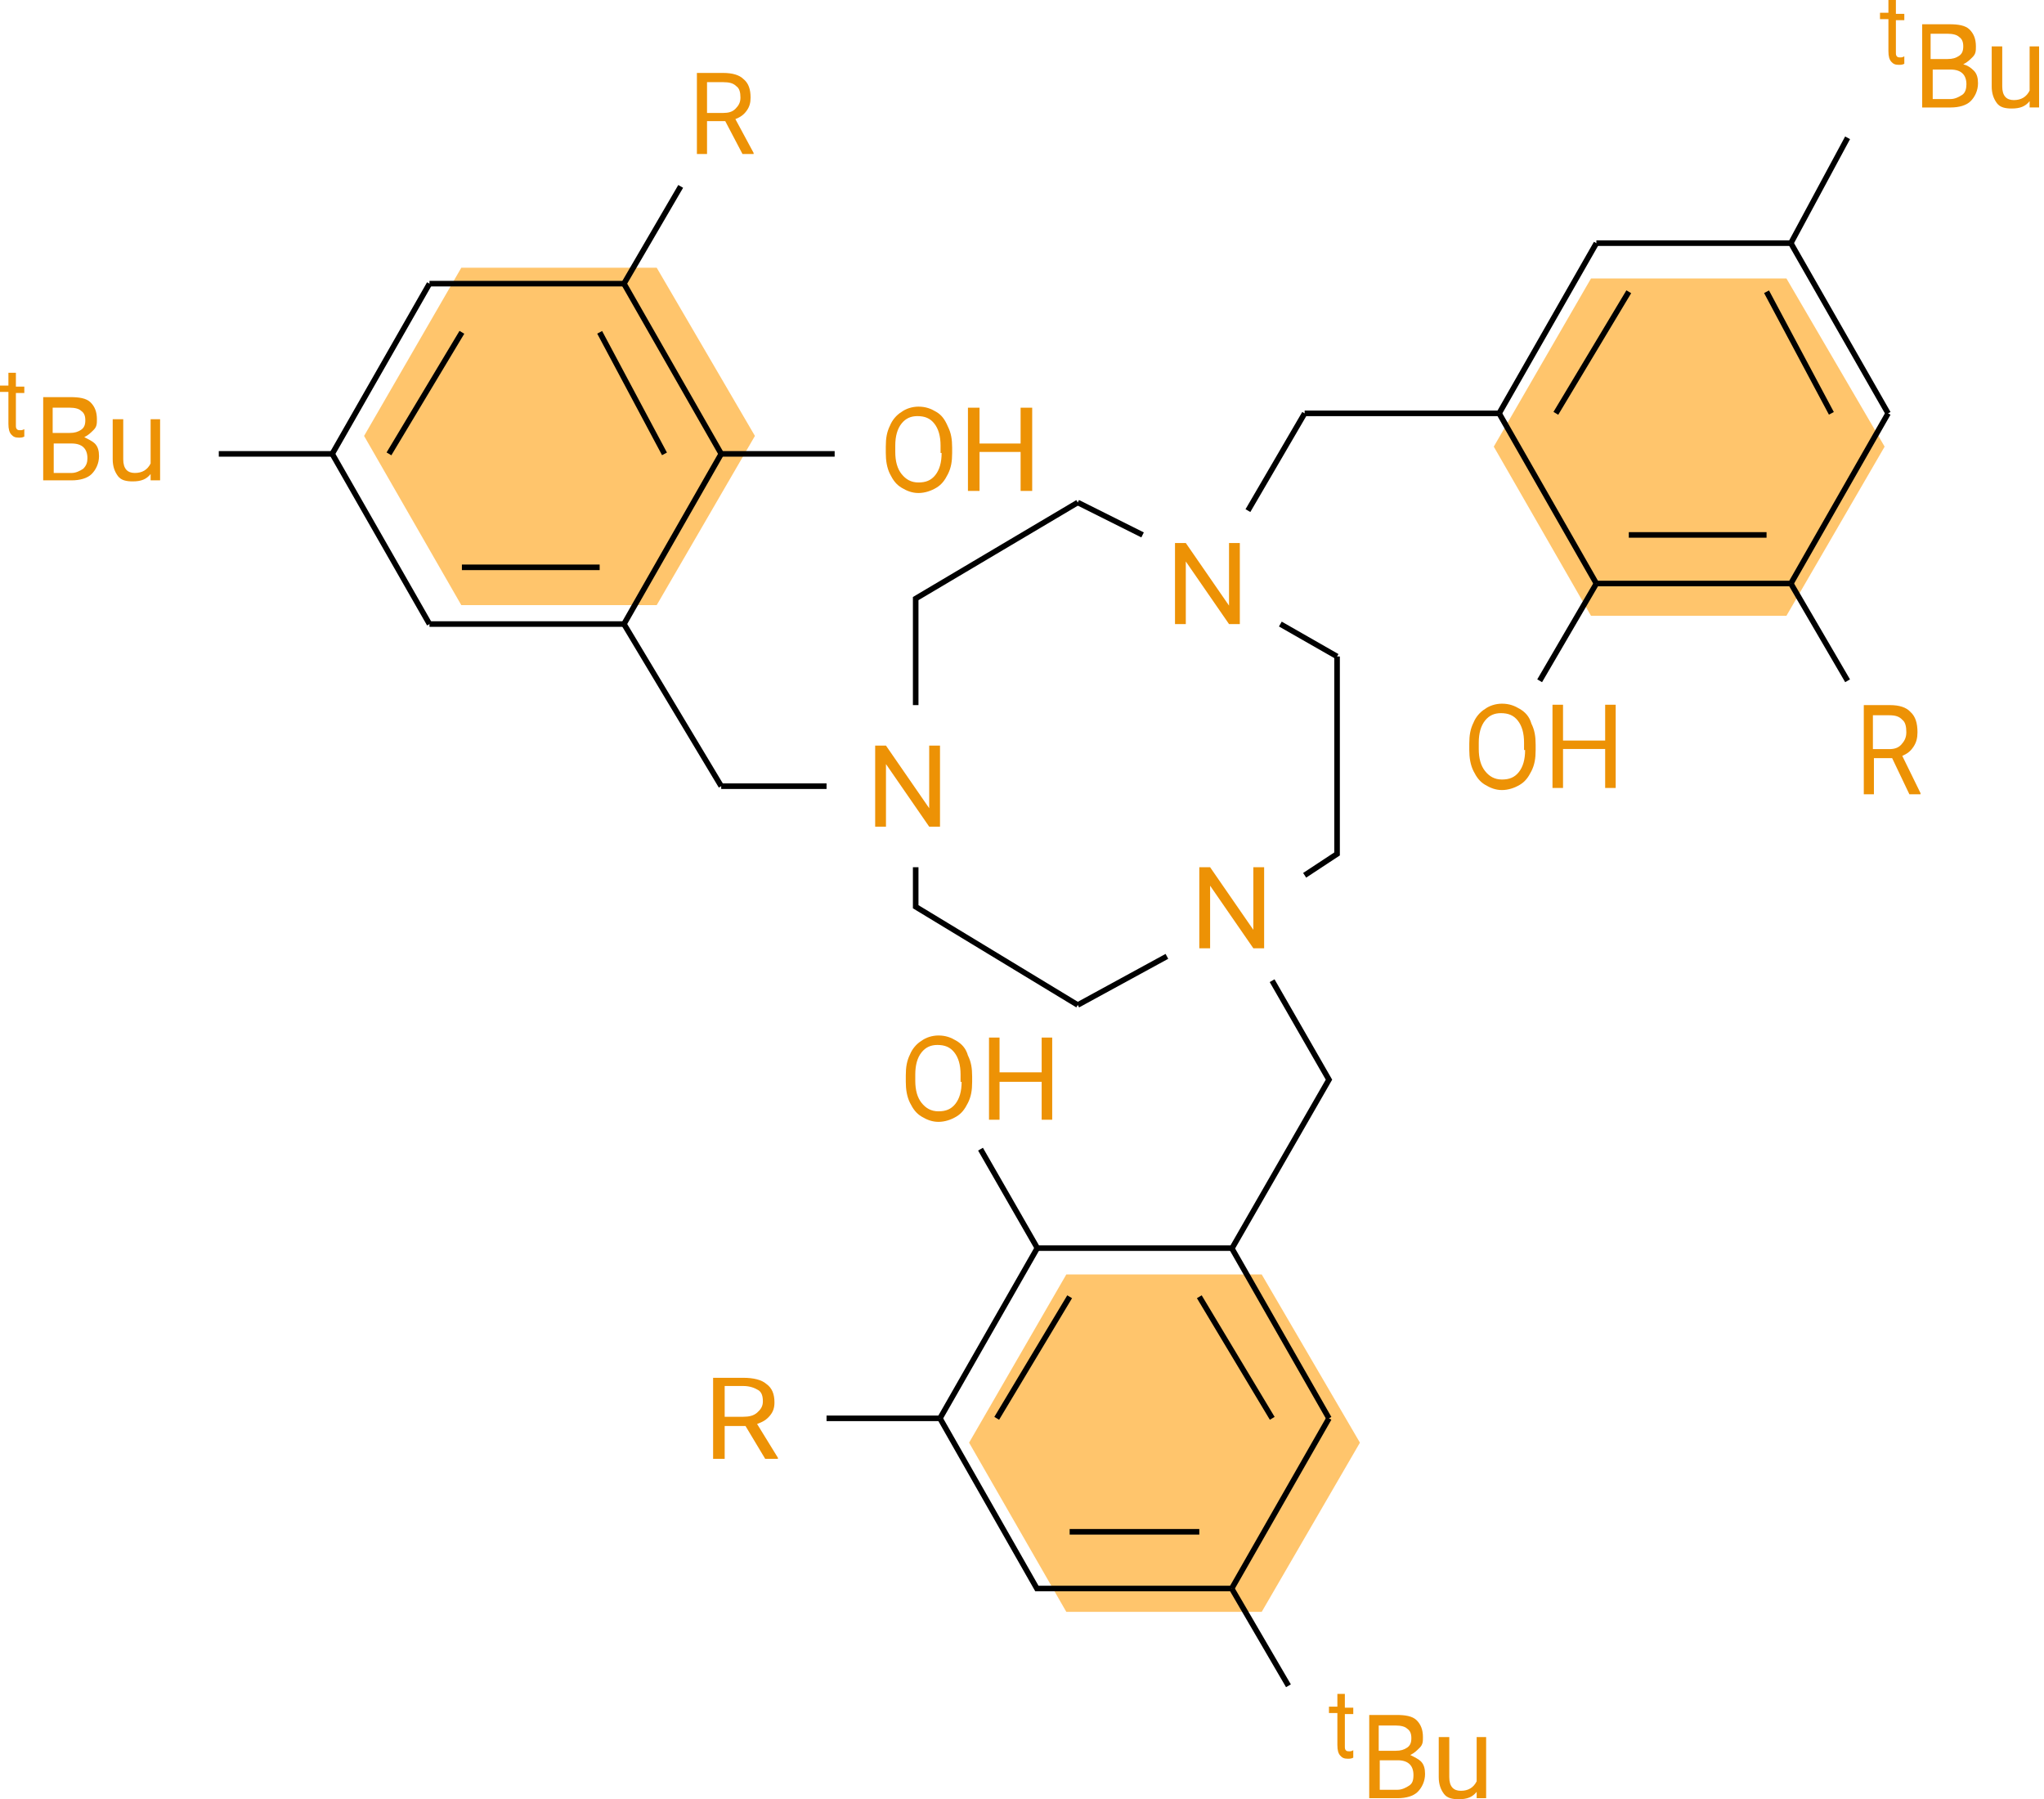 <svg width="367" height="323" viewBox="0 0 367 323" fill="none" xmlns="http://www.w3.org/2000/svg">
<path d="M117.913 48.066H82.825L65.37 78.259L82.825 108.63H117.913L135.547 78.259L117.913 48.066Z" fill="#FFC56C"/>
<path d="M226.542 228.797H191.454L173.999 258.99L191.454 289.36H226.542L244.175 258.99L226.542 228.797Z" fill="#FFC56C"/>
<path d="M320.752 49.988H285.664L268.208 80.181L285.664 110.551H320.752L338.385 80.181L320.752 49.988Z" fill="#FFC56C"/>
<path d="M129.493 81.476L112.033 50.922" stroke="currentColor" stroke-miterlimit="10"/>
<path d="M112.033 112.035L129.493 81.481" stroke="currentColor" stroke-miterlimit="10"/>
<path d="M77.113 112.031H112.033" stroke="currentColor" stroke-miterlimit="10"/>
<path d="M59.653 81.481L77.113 112.035" stroke="currentColor" stroke-miterlimit="10"/>
<path d="M77.113 50.922L59.653 81.476" stroke="currentColor" stroke-miterlimit="10"/>
<path d="M112.033 50.922H77.113" stroke="currentColor" stroke-miterlimit="10"/>
<path d="M119.308 81.48L107.668 59.656" stroke="currentColor" stroke-miterlimit="10"/>
<path d="M82.934 101.848H107.668" stroke="currentColor" stroke-miterlimit="10"/>
<path d="M82.933 59.656L69.838 81.48" stroke="currentColor" stroke-miterlimit="10"/>
<path d="M328.824 74.201L317.184 52.376" stroke="currentColor" stroke-miterlimit="10"/>
<path d="M292.45 96.031H317.184" stroke="currentColor" stroke-miterlimit="10"/>
<path d="M292.449 52.376L279.354 74.201" stroke="currentColor" stroke-miterlimit="10"/>
<path d="M228.431 254.621L215.336 232.797" stroke="currentColor" stroke-miterlimit="10"/>
<path d="M192.056 274.992H215.335" stroke="currentColor" stroke-miterlimit="10"/>
<path d="M192.056 232.797L178.961 254.621" stroke="currentColor" stroke-miterlimit="10"/>
<path d="M321.549 43.653L331.734 24.738" stroke="currentColor" stroke-miterlimit="10"/>
<path d="M39.284 81.481H59.654" stroke="currentColor" stroke-miterlimit="10"/>
<path d="M221.156 285.176L231.341 302.635" stroke="currentColor" stroke-miterlimit="10"/>
<path d="M168.777 254.621H148.407" stroke="currentColor" stroke-miterlimit="10"/>
<path d="M339.008 74.207L321.549 43.652" stroke="currentColor" stroke-miterlimit="10"/>
<path d="M321.549 104.762L339.008 74.207" stroke="currentColor" stroke-miterlimit="10"/>
<path d="M286.63 104.754H321.549" stroke="currentColor" stroke-miterlimit="10"/>
<path d="M286.63 43.652L269.17 74.207" stroke="currentColor" stroke-miterlimit="10"/>
<path d="M321.549 43.652H286.63" stroke="currentColor" stroke-miterlimit="10"/>
<path d="M238.615 254.622L221.156 224.067" stroke="currentColor" stroke-miterlimit="10"/>
<path d="M221.155 285.176L238.615 254.621" stroke="currentColor" stroke-miterlimit="10"/>
<path d="M168.776 254.621L186.173 285.176H221.155" stroke="currentColor" stroke-miterlimit="10"/>
<path d="M186.237 224.067L168.777 254.622" stroke="currentColor" stroke-miterlimit="10"/>
<path d="M222.61 112.034H220.671L212.911 100.799V112.034H210.971V97.484H212.911L220.671 108.718V97.484H222.61V112.034Z" fill="#ED9205"/>
<path d="M226.975 170.236H225.035L217.275 159.002V170.236H215.335V155.687H217.275L225.035 166.921V155.687H226.975V170.236Z" fill="#ED9205"/>
<path d="M168.777 148.405H166.837L159.077 137.17V148.405H157.137V133.855H159.077L166.837 145.09V133.855H168.777V148.405Z" fill="#ED9205"/>
<path d="M352.503 11.542C353.26 11.164 353.638 10.785 354.205 10.218C354.773 9.651 354.773 9.083 354.773 8.327C354.773 7.003 354.394 6.057 353.638 5.301C352.881 4.545 351.558 4.355 350.045 4.355H345.128V19.295H350.234C351.747 19.295 353.071 18.917 353.827 18.161C354.584 17.404 355.151 16.27 355.151 14.946C355.151 14 354.962 13.244 354.394 12.676C353.827 12.109 353.26 11.731 352.503 11.542ZM346.83 6.057H349.667C350.612 6.057 351.369 6.247 351.747 6.625C352.314 7.003 352.503 7.57 352.503 8.327C352.503 9.083 352.314 9.651 351.747 10.029C351.179 10.407 350.612 10.596 349.667 10.596H346.641V6.057H346.83ZM352.314 17.026C351.747 17.404 350.99 17.782 350.234 17.782H347.019V12.487H350.234C352.125 12.487 353.071 13.433 353.071 15.135C353.071 15.891 352.882 16.648 352.314 17.026Z" fill="#ED9205"/>
<path d="M364.418 8.324V16.266C363.851 17.401 362.905 17.968 361.581 17.968C360.257 17.968 359.501 17.212 359.501 15.51V8.324H357.61V15.51C357.61 16.834 357.988 17.779 358.555 18.536C359.123 19.292 360.068 19.481 361.203 19.481C362.716 19.481 363.661 19.103 364.418 18.157V19.292H366.12V8.324H364.418V8.324Z" fill="#ED9205"/>
<path d="M272.887 127.27C271.942 126.703 270.996 126.325 269.673 126.325C268.538 126.325 267.403 126.703 266.647 127.27C265.701 127.838 264.945 128.783 264.567 129.729C263.999 130.863 263.81 131.998 263.81 133.511V134.646C263.81 135.969 263.999 137.293 264.567 138.428C265.134 139.563 265.701 140.319 266.647 140.886C267.592 141.454 268.538 141.832 269.673 141.832C270.807 141.832 271.942 141.454 272.887 140.886C273.833 140.319 274.4 139.563 274.968 138.428C275.535 137.293 275.724 136.159 275.724 134.646V133.7C275.724 132.187 275.535 131.053 274.968 129.918C274.589 128.594 273.833 127.838 272.887 127.27ZM273.833 134.646C273.833 136.348 273.455 137.671 272.698 138.617C271.942 139.563 270.996 139.941 269.673 139.941C268.349 139.941 267.403 139.373 266.647 138.428C265.89 137.482 265.512 136.159 265.512 134.457V133.322C265.512 131.62 265.89 130.296 266.647 129.351C267.403 128.405 268.349 128.027 269.483 128.027C270.807 128.027 271.753 128.405 272.509 129.351C273.266 130.296 273.644 131.62 273.644 133.322V134.646H273.833Z" fill="#ED9205"/>
<path d="M288.206 126.516V132.946H280.641V126.516H278.75V141.456H280.641V134.459H288.206V141.456H290.097V126.516H288.206Z" fill="#ED9205"/>
<path d="M171.713 186.837C170.768 186.269 169.822 185.891 168.498 185.891C167.364 185.891 166.229 186.269 165.472 186.837C164.527 187.404 163.77 188.35 163.392 189.295C162.825 190.43 162.636 191.564 162.636 193.077V194.212C162.636 195.536 162.825 196.86 163.392 197.994C163.96 199.129 164.527 199.885 165.472 200.453C166.418 201.02 167.364 201.398 168.498 201.398C169.633 201.398 170.768 201.02 171.713 200.453C172.659 199.885 173.226 199.129 173.793 197.994C174.361 196.86 174.55 195.725 174.55 194.212V193.267C174.55 191.754 174.361 190.619 173.793 189.484C173.415 188.16 172.659 187.404 171.713 186.837ZM172.659 194.212C172.659 195.914 172.28 197.238 171.524 198.183C170.768 199.129 169.822 199.507 168.498 199.507C167.174 199.507 166.229 198.94 165.472 197.994C164.716 197.049 164.338 195.725 164.338 194.023V192.888C164.338 191.186 164.716 189.862 165.472 188.917C166.229 187.971 167.174 187.593 168.309 187.593C169.633 187.593 170.578 187.971 171.335 188.917C172.091 189.862 172.47 191.186 172.47 192.888V194.212H172.659Z" fill="#ED9205"/>
<path d="M187.031 186.265V192.506H179.467V186.265H177.576V201.016H179.467V194.208H187.031V201.016H188.922V186.265H187.031Z" fill="#ED9205"/>
<path d="M168.121 73.946C167.176 73.378 166.23 73 164.906 73C163.772 73 162.637 73.378 161.881 73.946C160.935 74.513 160.179 75.458 159.8 76.404C159.233 77.539 159.044 78.673 159.044 80.186V81.321C159.044 82.645 159.233 83.969 159.8 85.103C160.368 86.238 160.935 86.994 161.881 87.561C162.826 88.129 163.772 88.507 164.906 88.507C166.041 88.507 167.176 88.129 168.121 87.561C169.067 86.994 169.634 86.238 170.202 85.103C170.769 83.969 170.958 82.834 170.958 81.321V80.375C170.958 78.862 170.769 77.728 170.202 76.593C169.634 75.269 169.067 74.513 168.121 73.946ZM169.067 81.321C169.067 83.023 168.689 84.347 167.932 85.292C167.176 86.238 166.23 86.616 164.906 86.616C163.583 86.616 162.637 86.049 161.881 85.103C161.124 84.158 160.746 82.834 160.746 81.132V79.997C160.746 78.295 161.124 76.971 161.881 76.026C162.637 75.08 163.583 74.702 164.717 74.702C166.041 74.702 166.987 75.08 167.743 76.026C168.5 76.971 168.878 78.295 168.878 79.997V81.321H169.067Z" fill="#ED9205"/>
<path d="M183.25 73.191V79.621H175.874V73.191H173.794V88.131H175.874V81.134H183.25V88.131H185.33V73.191H183.25Z" fill="#ED9205"/>
<path d="M130.22 21.75H126.947V27.643H125.128V13.094H129.857C131.493 13.094 132.767 13.462 133.494 14.199C134.403 14.935 134.767 16.041 134.767 17.514C134.767 18.435 134.585 19.172 134.04 19.908C133.494 20.645 132.948 21.013 132.039 21.382L135.313 27.459V27.643H133.312L130.22 21.75ZM126.947 20.276H129.857C130.766 20.276 131.493 20.092 132.039 19.54C132.585 18.987 132.948 18.435 132.948 17.514C132.948 16.593 132.767 15.856 132.221 15.488C131.675 14.935 130.948 14.751 129.857 14.751H126.947V20.276Z" fill="#ED9205"/>
<path d="M339.736 136.104H336.462V142.587H334.644V126.582H339.372C341.009 126.582 342.282 126.987 343.01 127.798C343.919 128.608 344.283 129.823 344.283 131.444C344.283 132.457 344.101 133.268 343.555 134.078C343.01 134.888 342.464 135.293 341.555 135.699L344.828 142.384V142.587H342.828L339.736 136.104ZM336.28 134.483H339.19C340.1 134.483 340.827 134.28 341.373 133.673C341.918 133.065 342.282 132.457 342.282 131.444C342.282 130.431 342.1 129.621 341.555 129.216C341.009 128.608 340.282 128.405 339.19 128.405H336.28V134.483Z" fill="#ED9205"/>
<path d="M133.858 256H130.116V261.893H128.038V247.344H133.442C135.312 247.344 136.767 247.712 137.599 248.449C138.638 249.185 139.054 250.29 139.054 251.764C139.054 252.685 138.846 253.421 138.222 254.158C137.599 254.895 136.975 255.263 135.936 255.631L139.677 261.709V261.893H137.391L133.858 256ZM130.116 254.342H133.442C134.481 254.342 135.312 254.158 135.936 253.605C136.56 253.053 136.975 252.5 136.975 251.579C136.975 250.659 136.767 249.922 136.144 249.554C135.52 249.185 134.689 248.817 133.442 248.817H130.116V254.342Z" fill="#ED9205"/>
<path d="M340.408 0.191V2.481H341.919V3.625H340.408V9.35C340.408 9.732 340.408 9.922 340.576 10.113C340.743 10.304 340.911 10.304 341.247 10.304C341.415 10.304 341.583 10.304 341.919 10.113V11.449C341.583 11.64 341.247 11.64 340.911 11.64C340.24 11.64 339.904 11.449 339.568 11.067C339.233 10.686 339.065 10.113 339.065 9.159V3.435H337.554V2.29H339.065V0H340.408V0.191Z" fill="#ED9205"/>
<path d="M15.13 78.48C15.887 78.102 16.265 77.724 16.832 77.156C17.4 76.589 17.4 76.022 17.4 75.265C17.4 73.942 17.021 72.996 16.265 72.24C15.508 71.483 14.185 71.294 12.672 71.294H7.755V86.234H12.861C14.374 86.234 15.698 85.856 16.454 85.099C17.21 84.343 17.778 83.208 17.778 81.884C17.778 80.939 17.589 80.182 17.021 79.615C16.643 79.237 15.887 78.858 15.13 78.48ZM9.646 73.185H12.483C13.428 73.185 14.185 73.374 14.563 73.752C15.13 74.131 15.319 74.698 15.319 75.454C15.319 76.211 15.13 76.778 14.563 77.156C13.996 77.535 13.428 77.724 12.483 77.724H9.457V73.185H9.646ZM14.941 84.153C14.374 84.532 13.617 84.91 12.861 84.91H9.646V79.615H12.861C14.752 79.615 15.698 80.56 15.698 82.262C15.698 83.019 15.508 83.586 14.941 84.153Z" fill="#ED9205"/>
<path d="M27.044 75.263V83.206C26.477 84.341 25.532 84.908 24.208 84.908C22.884 84.908 22.127 84.151 22.127 82.45V75.263H20.236V82.45C20.236 83.773 20.615 84.719 21.182 85.475C21.749 86.232 22.695 86.421 23.829 86.421C25.342 86.421 26.288 86.043 27.044 85.097V86.232H28.746V75.263H27.044Z" fill="#ED9205"/>
<path d="M2.854 67.117V69.406H4.365V70.551H2.854V76.276C2.854 76.657 2.854 76.848 3.022 77.039C3.19 77.23 3.358 77.23 3.693 77.23C3.861 77.23 4.029 77.23 4.365 77.039V78.375C4.029 78.566 3.693 78.566 3.358 78.566C2.686 78.566 2.35 78.375 2.015 77.993C1.679 77.611 1.511 77.039 1.511 76.085V70.36H0V69.216H1.511V66.926H2.854V67.117Z" fill="#ED9205"/>
<path d="M253.22 315.061C253.977 314.683 254.355 314.305 254.922 313.737C255.489 313.17 255.489 312.603 255.489 311.846C255.489 310.523 255.111 309.577 254.355 308.821C253.598 308.064 252.275 307.875 250.762 307.875H245.845V322.815H250.951C252.464 322.815 253.787 322.437 254.544 321.68C255.3 320.924 255.868 319.789 255.868 318.465C255.868 317.52 255.679 316.763 255.111 316.196C254.733 315.818 253.977 315.439 253.22 315.061ZM247.736 309.766H250.573C251.518 309.766 252.275 309.955 252.653 310.333C253.22 310.712 253.409 311.279 253.409 312.035C253.409 312.792 253.22 313.359 252.653 313.737C252.085 314.116 251.518 314.305 250.573 314.305H247.547V309.766H247.736ZM253.031 320.545C252.464 320.924 251.707 321.302 250.951 321.302H247.736V316.007H250.951C252.842 316.007 253.787 316.952 253.787 318.654C253.787 319.6 253.598 320.167 253.031 320.545Z" fill="#ED9205"/>
<path d="M265.134 311.843V319.786C264.567 320.921 263.621 321.488 262.298 321.488C260.974 321.488 260.217 320.732 260.217 319.03V311.843H258.326V319.03C258.326 320.353 258.704 321.299 259.272 322.055C259.839 322.812 260.785 323.001 261.919 323.001C263.432 323.001 264.378 322.623 265.134 321.677V322.812H266.836V311.843H265.134Z" fill="#ED9205"/>
<path d="M241.469 304.281V306.57H242.98V307.715H241.469V313.44C241.469 313.821 241.469 314.012 241.637 314.203C241.805 314.394 241.973 314.394 242.309 314.394C242.477 314.394 242.644 314.394 242.98 314.203V315.539C242.644 315.73 242.309 315.73 241.973 315.73C241.301 315.73 240.966 315.539 240.63 315.157C240.294 314.776 240.126 314.203 240.126 313.249V307.525H238.615V306.38H240.126V304.09H241.469V304.281Z" fill="#ED9205"/>
<path d="M122.218 33.462L112.033 50.922" stroke="currentColor" stroke-miterlimit="10"/>
<path d="M321.549 104.754L331.734 122.214" stroke="currentColor" stroke-miterlimit="10"/>
<path d="M176.052 206.3L186.259 224.069H221.226L238.616 193.824L228.409 176.055" stroke="currentColor" stroke-miterlimit="10"/>
<path d="M234.25 74.207L224.065 91.667" stroke="currentColor" stroke-miterlimit="10"/>
<path d="M269.17 74.207H234.25" stroke="currentColor" stroke-miterlimit="10"/>
<path d="M286.63 104.762L269.17 74.207" stroke="currentColor" stroke-miterlimit="10"/>
<path d="M276.445 122.214L286.63 104.754" stroke="currentColor" stroke-miterlimit="10"/>
<path d="M129.492 141.137H148.407" stroke="currentColor" stroke-miterlimit="10"/>
<path d="M112.033 112.031L129.493 141.131" stroke="currentColor" stroke-miterlimit="10"/>
<path d="M149.862 81.481H129.492" stroke="currentColor" stroke-miterlimit="10"/>
<path d="M240.071 117.851L229.886 112.031" stroke="currentColor" stroke-miterlimit="10"/>
<path d="M234.25 157.135L240.07 153.302V117.851" stroke="currentColor" stroke-miterlimit="10"/>
<path d="M193.511 180.417L209.516 171.687" stroke="currentColor" stroke-miterlimit="10"/>
<path d="M164.412 155.687V162.781L193.512 180.421" stroke="currentColor" stroke-miterlimit="10"/>
<path d="M193.512 90.208L164.412 107.458V126.582" stroke="currentColor" stroke-miterlimit="10"/>
<path d="M205.151 96.028L193.511 90.208" stroke="currentColor" stroke-miterlimit="10"/>
</svg>
